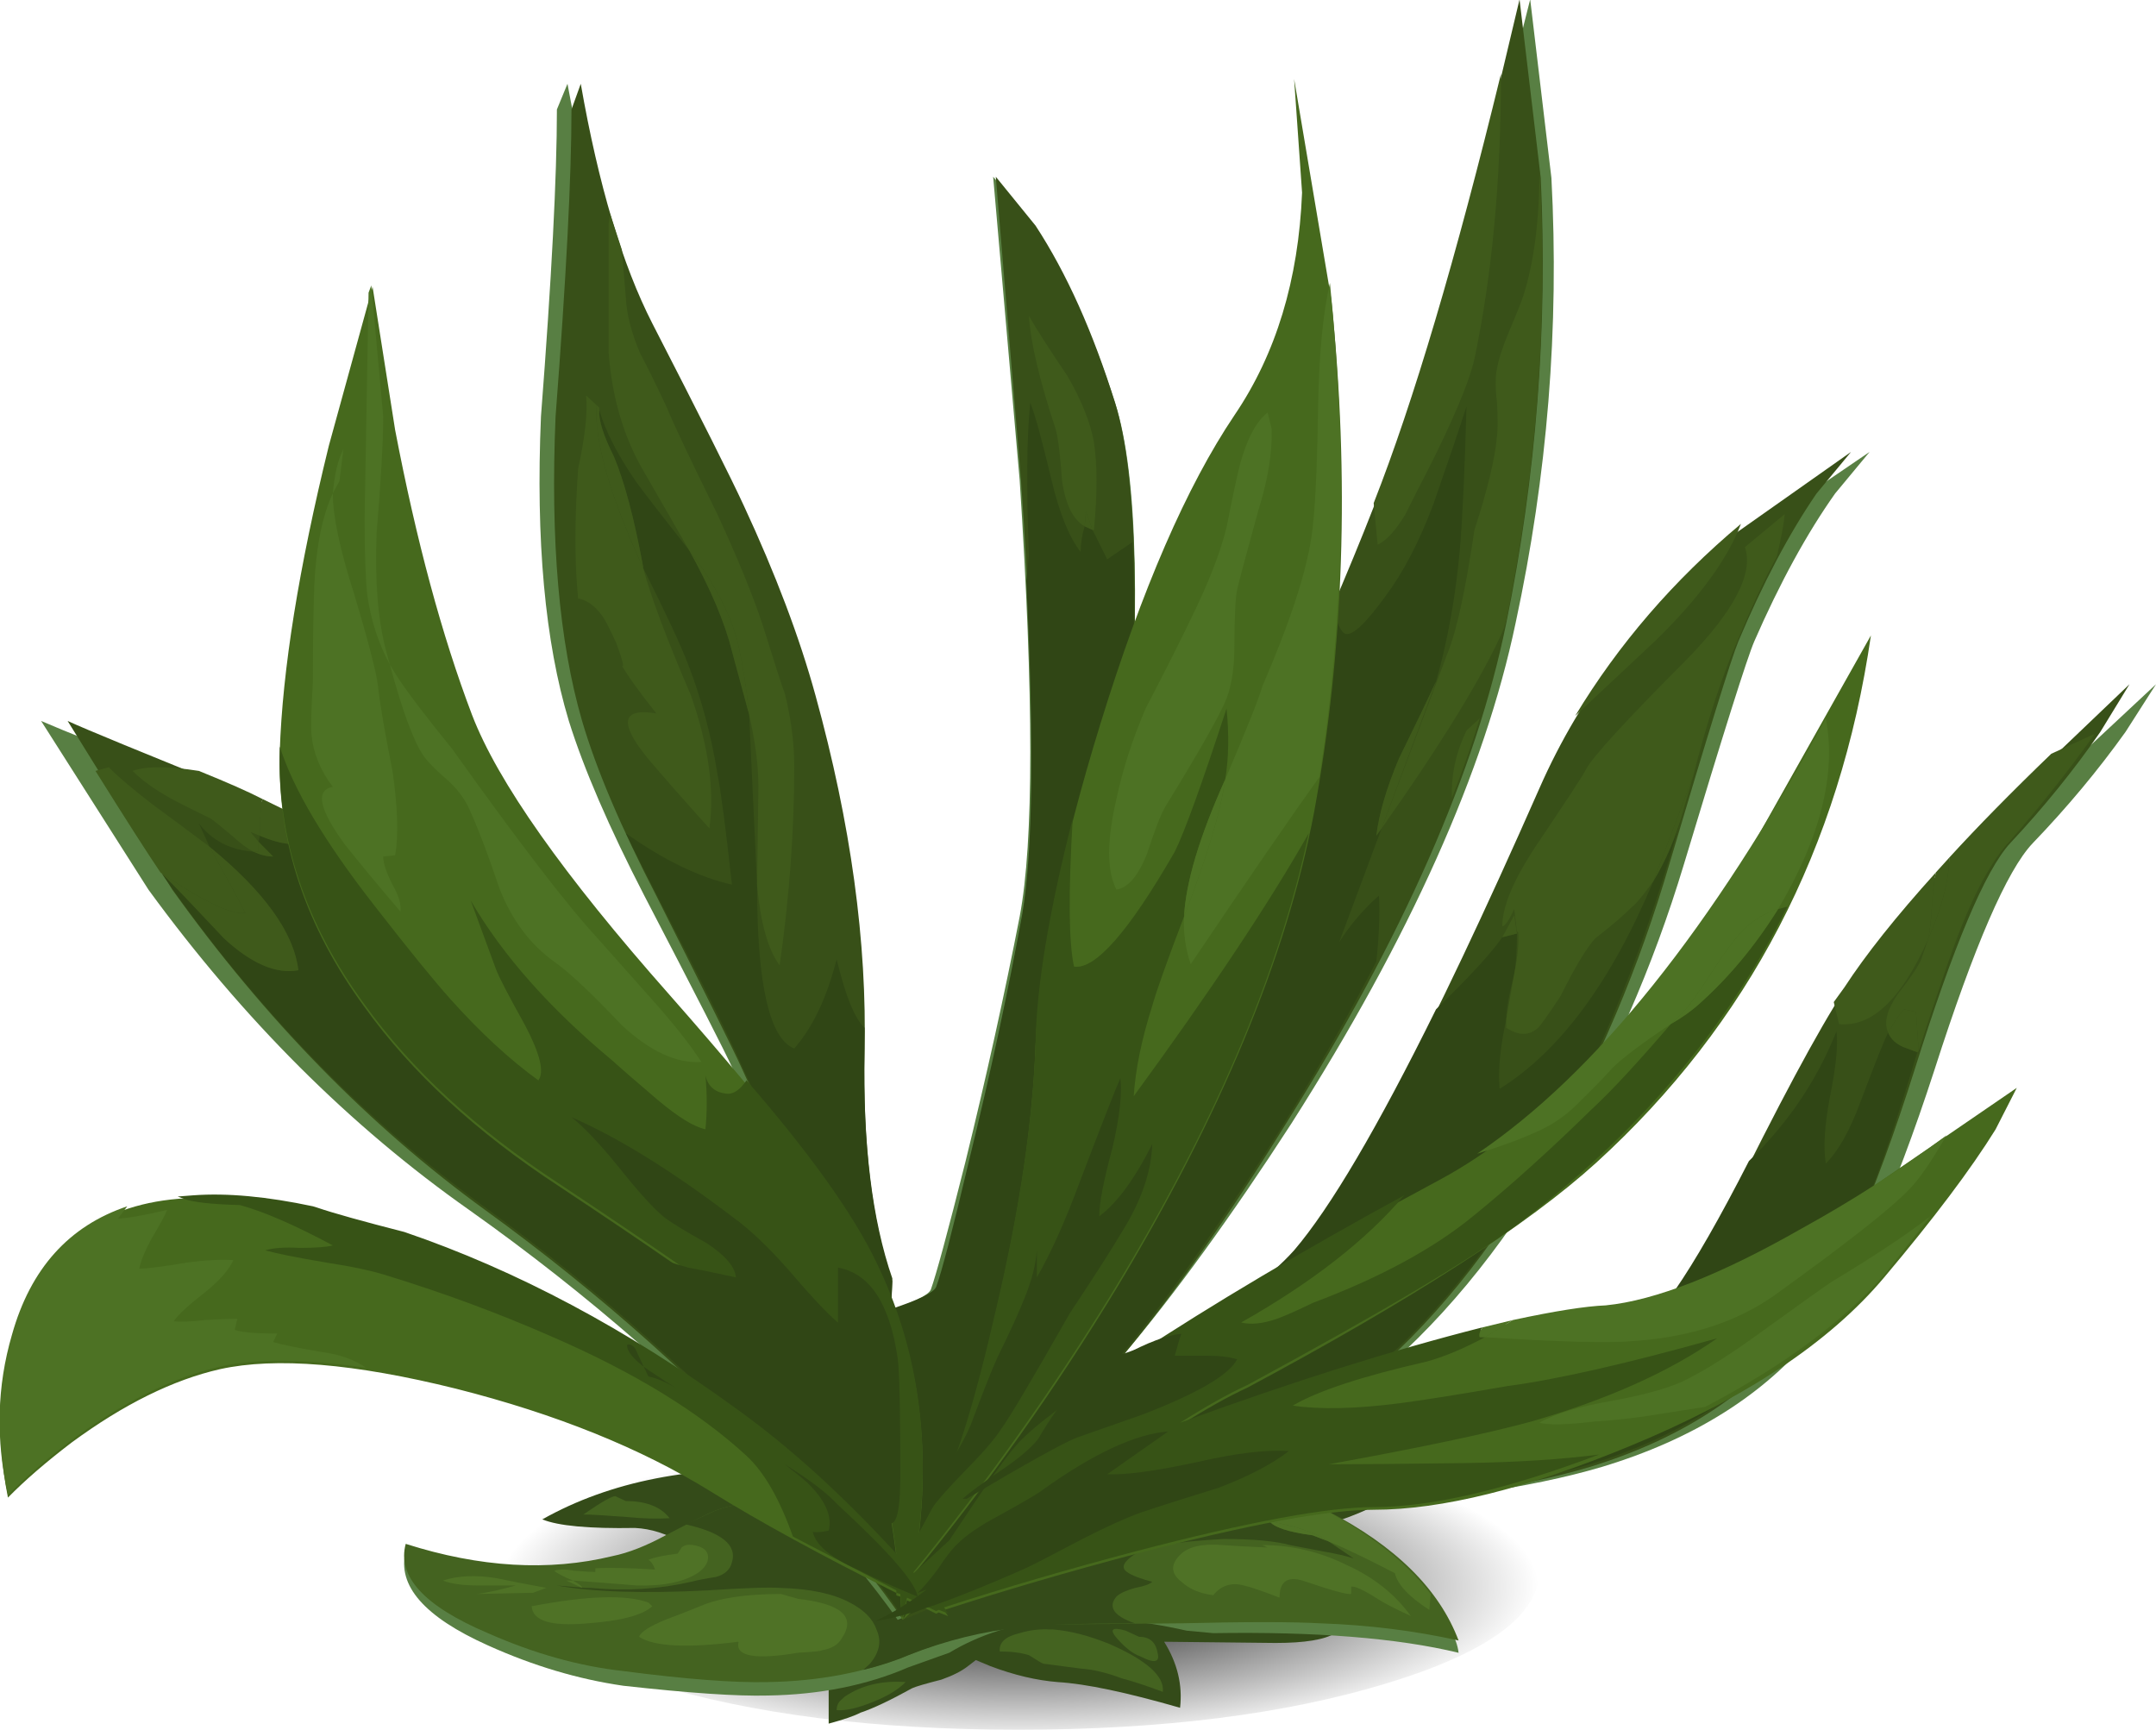 <?xml version="1.0" encoding="UTF-8"?>
<!DOCTYPE svg  PUBLIC '-//W3C//DTD SVG 1.1//EN'  'http://www.w3.org/Graphics/SVG/1.1/DTD/svg11.dtd'>
<svg enable-background="new 0 0 81.3 65.25" version="1.1" viewBox="0 0 81.3 65.25" xml:space="preserve" xmlns="http://www.w3.org/2000/svg">
<g clip-rule="evenodd" fill-rule="evenodd">
		<radialGradient id="a" cx="946.12" cy="1204.3" r="19.602" gradientTransform="matrix(1 0 0 -.305 -907.7 427.15)" gradientUnits="userSpaceOnUse">
		<stop stop-opacity=".765" offset=".251"/>
		<stop stop-opacity="0" offset="1"/>
	</radialGradient>
	<path d="m58.05 59.229c0 1.661-1.917 3.075-5.75 4.244-3.833 1.168-8.467 1.752-13.9 1.752s-10.05-0.584-13.85-1.752c-3.833-1.169-5.75-2.583-5.75-4.244 0-1.659 1.917-3.074 5.75-4.242 3.8-1.168 8.417-1.753 13.85-1.753 5.434 0 10.067 0.585 13.9 1.753s5.75 2.583 5.75 4.242z" fill="url(#a)"/>
	<path d="m45.95 54.02c0.466 0.061 1.333 0.23 2.6 0.507 1.1 0.215 1.983 0.353 2.65 0.415 0.733 0.062 1.866 0.123 3.399 0.185-0.133 0.215-0.467 0.461-1 0.738-0.3 0.153-0.7 0.353-1.2 0.599-0.899 0.554-2 0.969-3.3 1.246-0.767 0.185-1.967 0.368-3.6 0.553-0.467 0.03-0.75 0.076-0.851 0.139-0.166 0.062-0.3 0.276-0.399 0.646 0.899-0.03 1.967 0.262 3.2 0.876 0.666 0.369 1.633 0.922 2.899 1.661-0.399 0.245-1.149 0.368-2.25 0.368l-4.2-0.046c0.5 0.8 0.7 1.629 0.601 2.49-2.033-0.585-3.566-0.907-4.601-0.968-0.8-0.063-1.649-0.262-2.55-0.601l-0.55-0.23-0.3 0.23c-0.233 0.185-0.566 0.354-1 0.508-0.601 0.153-0.967 0.261-1.101 0.323-0.833 0.461-1.483 0.768-1.949 0.922-0.233 0.123-0.634 0.262-1.2 0.414v-1.429c0.233-0.86 0.35-1.507 0.35-1.937v-0.324c-0.866-0.152-1.616-0.491-2.25-1.014-0.434-0.339-1.017-0.707-1.75-1.107-0.866-0.431-1.5-0.768-1.899-1.014-0.567-0.339-1.15-0.523-1.75-0.554-1.733 0.03-2.9-0.077-3.5-0.323 2.566-1.444 5.716-2.06 9.449-1.845l2.102 0.278c0.833 0.123 1.833 0.215 3 0.276 0.666 0.03 1.666 0.062 3 0.093 0.833 0.061 1.833-0.154 3-0.646 1.767-0.8 2.717-1.214 2.85-1.244 0.766-0.217 1.466-0.278 2.1-0.185z" fill="#344B19"/>
	<path d="m37.7 62.274c-0.034-0.339 0.216-0.569 0.75-0.691 0.369-0.114 0.752-0.161 1.149-0.139 0.033-3e-3 0.066-3e-3 0.101 0 0.641 0.047 1.357 0.231 2.149 0.553 1.4 0.615 2.066 1.215 2 1.799-0.666-0.246-1.184-0.415-1.55-0.508-0.566-0.215-1.083-0.338-1.55-0.369l-1.4-0.184c-0.033 0-0.217-0.108-0.55-0.323-0.299-0.092-0.666-0.138-1.099-0.138z" fill="#446320"/>
	<path d="m42.45 61.49l0.5 0.23c0.399 0 0.633 0.199 0.699 0.6 0.101 0.368-0.116 0.415-0.649 0.138-0.267-0.092-0.55-0.307-0.851-0.645-0.333-0.369-0.233-0.477 0.301-0.323z" fill="#446320"/>
	<path d="m31.7 64.119l0.149-0.139c0.634-0.431 1.4-0.615 2.3-0.553-0.267 0.276-0.666 0.521-1.199 0.737-0.601 0.246-1.067 0.353-1.4 0.322 0-0.153 0.05-0.275 0.15-0.367z" fill="#446320"/>
	<path d="m23.2 56.417l0.399 0.185c0.767 0 1.316 0.215 1.65 0.646-0.434 0.031-0.983 0.016-1.65-0.046-0.8-0.062-1.333-0.093-1.6-0.093 0.667-0.462 1.067-0.692 1.201-0.692z" fill="#446320"/>
	<path d="m52.6 55.448l0.45 0.139c-0.1 0.215-0.467 0.415-1.1 0.6-0.601 0.185-1.017 0.246-1.25 0.185-0.167 0.092-0.384 0.046-0.65-0.139-0.4-0.276-0.634-0.431-0.7-0.461 0.334-0.215 0.867-0.308 1.601-0.277 0.865 0.03 1.415 0.015 1.649-0.047z" fill="#446320"/>
	<path d="m50.6 55.218c-0.2 0.062-0.483 0.077-0.85 0.046-0.4-0.061-0.7-0.106-0.9-0.138v-0.323c0.267-0.03 0.634 0.016 1.101 0.139 0.5 0.154 0.866 0.216 1.1 0.185l-0.451 0.091z" fill="#446320"/>
	<path d="m45.75 61.583l-1-0.093c-3.667-0.83-6.65-0.554-8.95 0.83l-1.55 0.553c-1.566 0.677-3.334 1.03-5.3 1.062-1.167 0.03-2.983-0.093-5.45-0.369-1.7-0.246-3.4-0.753-5.101-1.521-2.399-1.076-3.433-2.26-3.1-3.552 2.767 0.953 5.366 1.122 7.8 0.507 0.566-0.153 1.233-0.431 2-0.829 0.934-0.523 1.55-0.846 1.851-0.969 0.566-0.246 1.267-0.385 2.1-0.415h2.25l-0.75-0.737c-0.434-0.277-1.667-0.646-3.7-1.107-1.767-0.369-2.767-0.8-3-1.292 2.566-0.398 4.601-0.646 6.101-0.737 2.267-0.122 4.267 0.016 6 0.415 1.333 0.308 2.033 0.477 2.1 0.508 0.167 0.092 0.333 0.307 0.5 0.646 0.134 0.338 0.283 0.537 0.45 0.599 0.7 0.277 1.566 0.569 2.6 0.877 1.267 0.399 2.167 0.615 2.7 0.646 2.167 0.122 4.45 0.83 6.85 2.121 2.434 1.261 3.717 2.46 3.851 3.598-2.302-0.557-5.386-0.803-9.252-0.741z" fill="#587F43"/>
	<path d="m49.8 61.213c-1.066-0.061-2.833-0.061-5.3 0-3.467 0.031-5.217 0.046-5.25 0.046-1.767 0.124-3.434 0.508-5 1.153-1.601 0.646-3.367 0.984-5.3 1.016-1.267 0.03-3.084-0.108-5.45-0.416-1.667-0.185-3.367-0.661-5.101-1.429-2.399-1.016-3.433-2.138-3.1-3.367 2.8 0.892 5.4 1.045 7.8 0.461 0.601-0.122 1.267-0.385 2-0.783 1-0.523 1.617-0.831 1.851-0.923 0.566-0.215 1.267-0.339 2.1-0.369 0.434-0.03 1.184-0.03 2.25 0l-0.75-0.691c-0.434-0.246-1.667-0.601-3.7-1.062-1.767-0.368-2.767-0.783-3-1.245 2.566-0.399 4.601-0.63 6.101-0.691 2.267-0.122 4.267 0.016 6 0.415 1.133 0.185 1.833 0.338 2.1 0.461 0.167 0.093 0.333 0.308 0.5 0.646 0.134 0.307 0.283 0.491 0.45 0.553 0.399 0.154 1.05 0.185 1.95 0.092 1.133-0.092 1.816-0.122 2.05-0.092 2.399 0.123 4.75 0.784 7.05 1.983 2.566 1.321 4.217 2.951 4.95 4.889-1.668-0.37-3.401-0.586-5.201-0.647z" fill="#446320"/>
		<path d="m49.5 57.894l0.6 0.23 0.95 0.645c-0.267-0.092-0.667-0.184-1.2-0.276-0.633-0.122-1.033-0.2-1.2-0.23-0.566-0.154-1.399-0.23-2.5-0.23-1.8 0.093-2.933 0.293-3.399 0.6-0.4 0.276-0.483 0.492-0.25 0.646 0.166 0.123 0.483 0.246 0.95 0.369-0.101 0.093-0.317 0.169-0.65 0.23-0.333 0.093-0.566 0.199-0.7 0.323-0.333 0.398-0.1 0.737 0.7 1.014-2 0-3.417 0.046-4.25 0.139-1.467 0.153-2.9 0.508-4.3 1.061-0.5 0.215-1.066 0.4-1.7 0.554l0.25-0.23c0.366-0.431 0.45-0.861 0.25-1.291-0.134-0.4-0.467-0.738-1-1.015-0.634-0.339-1.5-0.523-2.6-0.554-0.467-0.031-1.4 0-2.801 0.093-2.399 0.122-4.283 0.061-5.649-0.185l1.1 0.092h0.2c1.3 0.123 2.55 0.046 3.75-0.23 0.233-0.062 0.55-0.123 0.95-0.185 0.333-0.093 0.533-0.277 0.6-0.554 0.2-0.646-0.383-1.122-1.75-1.43l1.101-0.507c0.566-0.215 1.267-0.339 2.1-0.369 0.434-0.03 1.184-0.03 2.25 0l-0.75-0.691c-0.434-0.277-1.616-0.615-3.55-1.015 0.533-0.123 1.283-0.23 2.25-0.323 1.033-0.123 1.783-0.23 2.25-0.322 0.366-0.063 0.883-0.23 1.55-0.508 0.667-0.246 1.184-0.399 1.55-0.461 0.2-0.03 0.517-0.047 0.95-0.047l0.4 0.093c1.133 0.185 1.833 0.338 2.1 0.461 0.167 0.093 0.333 0.308 0.5 0.646 0.134 0.307 0.283 0.491 0.45 0.553 0.399 0.154 1.05 0.185 1.95 0.092 1.133-0.092 1.816-0.122 2.05-0.092 1.767 0.092 3.566 0.507 5.399 1.245-0.366-0.062-0.633-0.046-0.8 0.047-0.267 0.122-0.399 0.276-0.399 0.461 0 0.184 0.116 0.338 0.35 0.461l0.3 0.138c0.165 0.243 0.714 0.428 1.648 0.552z" fill="#344B19"/>
		<path d="m29.45 60.106l0.649 0.185c1.634 0.185 2.184 0.677 1.65 1.476-0.134 0.246-0.384 0.399-0.75 0.461-0.033 0.03-0.334 0.063-0.9 0.093-1.633 0.276-2.383 0.138-2.25-0.415-1.934 0.246-3.184 0.185-3.75-0.185 0.066-0.185 0.4-0.399 1-0.646 0.334-0.122 0.767-0.291 1.3-0.507 0.701-0.307 1.717-0.462 3.051-0.462z" fill="#4F7226"/>
		<path d="m24.45 60.43l0.149 0.138c-0.366 0.339-1.184 0.554-2.45 0.646-1.366 0.123-2.066-0.092-2.1-0.646 2.1-0.4 3.567-0.446 4.401-0.138z" fill="#4F7226"/>
		<path d="m20.1 60.061l-2.149 0.046c0.333-0.031 0.833-0.138 1.5-0.322h-1.4c-0.6 0-1.05-0.063-1.35-0.185 0.566-0.186 1.233-0.216 2-0.093 0.433 0.093 1.066 0.215 1.899 0.369l-0.5 0.185z" fill="#4F7226"/>
		<path d="m21.6 59.6c0.233 0.122 0.351 0.215 0.351 0.276l-0.601-0.276h0.25z" fill="#4F7226"/>
		<path d="m26.3 59.322c-0.533 0.338-1.3 0.492-2.3 0.462-1.134-0.093-1.934-0.154-2.4-0.185-0.366-0.154-0.6-0.277-0.7-0.37 0.2-0.061 0.45-0.061 0.75 0 0.4 0.031 0.667 0.047 0.801 0.047v-0.139c0.5-0.03 1.25-0.015 2.25 0.046-0.067-0.185-0.15-0.307-0.25-0.368 0.233-0.093 0.6-0.169 1.1-0.23 0.066-0.093 0.116-0.169 0.15-0.23 0.1-0.093 0.25-0.123 0.449-0.093 0.367 0.063 0.551 0.215 0.551 0.461-1e-3 0.215-0.135 0.415-0.401 0.599z" fill="#4F7226"/>
		<path d="m50.75 58.999c1.033 0.462 1.85 1.107 2.45 1.938-0.601-0.276-1.017-0.491-1.25-0.646-0.534-0.339-0.867-0.492-1-0.461v0.276c-0.134 0.03-0.7-0.123-1.7-0.461-0.667-0.246-1-0.046-1 0.6-0.634-0.246-1.084-0.4-1.351-0.461-0.466-0.124-0.85 0-1.149 0.368-0.5-0.062-0.9-0.23-1.2-0.507-0.4-0.308-0.417-0.646-0.05-1.015 0.3-0.307 0.833-0.431 1.6-0.369 0.4 0.03 0.967 0.063 1.7 0.093l-0.2-0.093c1.1 1e-3 2.15 0.247 3.15 0.738z" fill="#4F7226"/>
		<path d="m53.899 60.706c-0.767-0.491-1.199-0.953-1.3-1.384-1.066-0.554-1.899-0.952-2.5-1.198l-0.399-0.23c-0.2-0.093-0.5-0.2-0.9-0.323-0.533-0.123-0.85-0.2-0.95-0.231l-0.1-0.138c-0.101-0.523 0.483-0.691 1.75-0.508 2 1.016 3.483 2.152 4.45 3.413l-0.051 0.599z" fill="#4F7226"/>
		<path d="m47.85 57.339c0.101 0.031 0.417 0.108 0.95 0.231 0.4 0.123 0.7 0.23 0.9 0.323l0.399 0.23-0.6-0.23c-0.933-0.123-1.482-0.308-1.649-0.554z" fill="#4F7226"/>
</g>
<path d="m70.25 37.332c1.3-1.906 3.533-4.396 6.7-7.471l4.35-4.059-1.15 1.798c-1.033 1.445-2.199 2.844-3.5 4.197-0.966 1.014-2.199 3.858-3.699 8.531-1.567 4.827-3.067 8.132-4.5 9.916-1.9 2.336-4.584 4.027-8.051 5.072-2.699 0.8-6.433 1.338-11.199 1.614-3.4 0.185-6.983 0.938-10.75 2.26l-4.601 1.891c-0.899-1.291-2.25-2.921-4.05-4.888-3.6-3.874-7.634-7.395-12.1-10.562-4.5-3.165-8.534-7.193-12.1-12.08l-4.05-6.365c0.7 0.307 2.917 1.199 6.65 2.675 3.666 1.598 6.149 3.166 7.449 4.703 2.034 2.46 6.9 7.687 14.601 15.681l2-0.508c-0.9-1.753-1.566-3.074-2-3.966l-2.65-5.534c-0.233-0.523-1.333-2.675-3.3-6.456-1.333-2.583-2.283-4.781-2.85-6.595-0.9-2.982-1.25-6.81-1.051-11.483 0.401-5.196 0.601-9.055 0.601-11.576l0.399-0.968c0.7 3.843 1.617 6.855 2.75 9.039 1.767 3.32 2.95 5.611 3.551 6.872 1.233 2.583 2.149 4.965 2.75 7.148 1.399 4.704 2.05 9.192 1.949 13.466-0.1 3.382 0.25 6.257 1.051 8.625l-0.051 1.152c1.034-0.339 1.601-0.615 1.7-0.83 0.2-0.554 0.634-2.152 1.3-4.797 0.801-3.259 1.483-6.348 2.051-9.27 0.533-2.797 0.533-8.286 0-16.463l-1-11.438 1.55 1.845c1.166 1.784 2.184 4.012 3.05 6.687 0.866 2.706 0.983 8.055 0.35 16.049-0.3 3.997-0.683 7.716-1.149 11.16 2.399-3.688 3.95-6.687 4.649-8.992 0.367-1.23 1.134-3.09 2.301-5.58 1.633-3.505 2.916-6.411 3.85-8.717 1.267-3.167 2.583-7.302 3.95-12.406l1.7-6.733 0.8 6.733c0.3 5.627-0.15 11.223-1.351 16.787-1.166 5.565-3.983 11.852-8.449 18.862-2.267 3.505-4.4 6.441-6.4 8.809 0.733-0.215 1.55-0.553 2.45-1.014 1.833-0.893 3.233-1.861 4.2-2.906 2.1-2.337 5.267-8.179 9.5-17.524 1.6-3.567 4.083-6.749 7.449-9.546l4.6-3.137-1.3 1.568c-1.067 1.506-2.084 3.366-3.051 5.58-0.266 0.616-1.149 3.413-2.649 8.394-1.167 3.874-2.767 7.533-4.8 10.976-2.101 3.598-4.5 6.487-7.2 8.671-1.3 1.075-2.233 1.721-2.8 1.937 0.267-0.062 1.85-0.246 4.75-0.554 3.133-0.399 5.483-0.984 7.05-1.753 1.533-0.737 3.25-2.813 5.149-6.226 2.035-3.996 3.568-6.764 4.601-8.301z" clip-rule="evenodd" fill="#587F43" fill-rule="evenodd"/>
<path d="m69.55 37.332c1.267-1.906 3.434-4.396 6.5-7.471l4.25-4.059-1.1 1.798c-1 1.445-2.134 2.844-3.4 4.197-0.934 1.014-2.134 3.858-3.6 8.531-1.534 4.858-3 8.163-4.4 9.916-1.833 2.336-4.45 4.027-7.85 5.072-2.667 0.8-6.301 1.338-10.9 1.614-3.333 0.185-6.833 0.938-10.5 2.26l-4.5 1.891c-0.866-1.291-2.184-2.921-3.95-4.888-3.5-3.874-7.434-7.395-11.8-10.562s-8.3-7.193-11.8-12.08l-3.95-6.365c0.667 0.307 2.833 1.199 6.5 2.675 3.6 1.598 6.017 3.166 7.25 4.703 2 2.46 6.75 7.687 14.25 15.681l1.95-0.508c-0.867-1.753-1.517-3.074-1.95-3.966-0.434-0.83-1.3-2.675-2.6-5.534-0.233-0.523-1.301-2.675-3.2-6.456-1.334-2.583-2.267-4.781-2.8-6.595-0.867-2.982-1.2-6.81-1-11.483 0.399-5.195 0.6-9.054 0.6-11.575l0.35-0.968c0.667 3.812 1.567 6.825 2.7 9.039 1.834 3.567 2.983 5.856 3.45 6.872 1.2 2.583 2.1 4.965 2.7 7.148 1.333 4.827 1.95 9.315 1.85 13.466-0.066 3.535 0.283 6.41 1.05 8.625l-0.05 1.152c1.033-0.339 1.601-0.615 1.7-0.83 0.2-0.522 0.616-2.121 1.25-4.797 0.8-3.259 1.467-6.348 2-9.27 0.533-2.797 0.517-8.286-0.05-16.463l-0.95-11.438 1.5 1.845c1.167 1.784 2.167 4.012 3 6.687 0.833 2.706 0.967 8.055 0.4 16.049-0.301 3.997-0.684 7.716-1.15 11.16 2.333-3.688 3.833-6.687 4.5-8.992 0.333-1.199 1.083-3.059 2.25-5.58 1.566-3.413 2.816-6.319 3.75-8.717 1.267-3.167 2.566-7.302 3.9-12.406l1.6-6.733 0.8 6.733c0.267 5.627-0.166 11.223-1.3 16.787-1.134 5.565-3.9 11.852-8.3 18.862-2.167 3.505-4.233 6.441-6.2 8.809 0.7-0.215 1.5-0.553 2.4-1.014 1.8-0.893 3.166-1.861 4.1-2.906 2.033-2.306 5.116-8.147 9.25-17.524 1.566-3.567 4-6.749 7.3-9.546l4.45-3.137-1.3 1.568c-1.033 1.506-2.017 3.366-2.95 5.58-0.267 0.646-1.134 3.443-2.6 8.393-1.134 3.874-2.684 7.533-4.65 10.976-2.033 3.598-4.384 6.487-7.05 8.671-1.267 1.075-2.167 1.721-2.7 1.937 0.267-0.062 1.816-0.246 4.65-0.554 3.033-0.399 5.316-0.984 6.85-1.753 1.5-0.737 3.184-2.813 5.05-6.226 1.966-3.996 3.45-6.764 4.45-8.301z" clip-rule="evenodd" fill="#385018" fill-rule="evenodd"/>
<g clip-rule="evenodd" fill-rule="evenodd">
	<path d="m65.95 43.78c1.466-1.414 2.566-3.043 3.3-4.888 0.066 0.523-0.017 1.353-0.25 2.49-0.2 1.076-0.25 1.906-0.15 2.49 0.467-0.461 0.9-1.229 1.3-2.306 0.567-1.507 0.917-2.383 1.051-2.629 0.1 0.246 0.3 0.431 0.6 0.554l0.5 0.185c-0.767 2.552-1.4 4.427-1.9 5.626-0.8 2.029-1.666 3.644-2.6 4.843-1.833 2.336-4.45 4.027-7.85 5.072-2.667 0.8-6.301 1.338-10.9 1.614-3.333 0.185-6.833 0.938-10.5 2.26l-4.5 1.891c-0.866-1.291-2.184-2.921-3.95-4.888-3.5-3.874-7.434-7.395-11.8-10.562-4.667-3.382-8.733-7.578-12.2-12.59l0.15 0.139c0.399 0.399 1.133 1.168 2.2 2.306 1.033 0.953 1.966 1.353 2.8 1.198-0.167-1.414-1.283-2.967-3.351-4.657l-0.4-0.876c0.5 0.646 1.184 0.999 2.05 1.061 0.267 0.123 0.517 0.185 0.75 0.185l-0.55-0.554 0.05-0.23c0.7 0.307 1.35 0.4 1.95 0.276 0.066-0.276 0.017-0.553-0.15-0.83 2.167 1.168 3.733 2.336 4.7 3.504 2 2.46 6.75 7.687 14.25 15.681l1.95-0.508c-0.867-1.753-1.517-3.074-1.95-3.966-0.434-0.83-1.3-2.675-2.6-5.534-0.467-1.046-1.184-2.506-2.15-4.381-1.033-1.999-1.767-3.443-2.2-4.335 1.434 1.015 2.767 1.661 4 1.937-0.233-2.122-0.416-3.521-0.55-4.197-0.233-1.445-0.6-2.813-1.1-4.104-0.267-0.707-0.834-1.921-1.7-3.644v-0.046c-0.334-1.814-0.7-3.198-1.101-4.15-0.399-0.799-0.583-1.384-0.55-1.752 0.233 0.799 0.7 1.706 1.4 2.72 0.434 0.584 1.1 1.445 2 2.583 0.8 1.445 1.333 2.705 1.6 3.781l0.65 2.398 0.3 6.457c0 3.72 0.467 5.765 1.4 6.134 0.699-0.8 1.233-1.921 1.6-3.367 0.333 1.384 0.684 2.245 1.05 2.584v0.829c-0.066 3.535 0.283 6.41 1.05 8.625l-0.05 1.152c1.033-0.339 1.601-0.615 1.7-0.83 0.2-0.522 0.616-2.121 1.25-4.797 0.8-3.259 1.467-6.348 2-9.27 0.4-2.367 0.45-6.548 0.15-12.543l0.1-0.969c-0.1-2.583-0.083-4.504 0.05-5.765 0.167 0.4 0.434 1.368 0.8 2.906 0.301 1.261 0.667 2.167 1.101 2.721 0-0.307 0.05-0.63 0.149-0.968l0.301 0.138 0.55 1.107 0.95-0.646c0.233 5.719-0.233 13.006-1.4 21.859 2.333-3.688 3.833-6.687 4.5-8.992 0.333-1.138 0.9-2.613 1.7-4.427 1.1-2.368 2-4.396 2.7-6.088 0.199 0.708 0.383 1.076 0.55 1.107 0.267 0.062 0.767-0.416 1.5-1.43 0.666-0.892 1.267-2.044 1.8-3.459 0.566-1.629 0.983-2.859 1.25-3.689-0.066 2.397-0.15 4.196-0.25 5.395-0.167 1.814-0.467 3.475-0.9 4.981-0.3 0.646-0.767 1.614-1.399 2.905-0.467 1.106-0.75 2.076-0.851 2.905l0.2-0.277-1.6 4.29c0.434-0.677 0.934-1.261 1.5-1.753 0.033 0.737 0 1.568-0.101 2.49-1.8 3.475-3.933 6.979-6.399 10.515-1.233 1.783-2.3 3.213-3.2 4.289 0.7-0.215 1.5-0.553 2.4-1.014 1.8-0.893 3.166-1.861 4.1-2.906 1.366-1.599 3.15-4.627 5.35-9.085 1.267-1.23 2.101-2.138 2.5-2.721l0.551-0.139c0 0.676-0.034 1.184-0.101 1.522-0.2 0.799-0.3 1.368-0.3 1.705-0.233 1.077-0.316 1.953-0.25 2.63 2.267-1.414 4.2-4.028 5.8-7.84 0.408-0.673 0.742-1.419 1-2.238-1.286 4.629-2.97 8.788-5.05 12.475-2.033 3.598-4.384 6.487-7.05 8.671-1.267 1.075-2.167 1.721-2.7 1.937 0.267-0.062 1.816-0.246 4.65-0.554 3.033-0.399 5.316-0.984 6.85-1.753 1-0.522 2.033-1.553 3.1-3.089 0.766-1.104 1.7-2.733 2.8-4.887z" fill="#304615"/>
	<path d="m9.25 34.419c-0.5 0.092-1.566-0.415-3.2-1.522-0.5-0.738-1.316-2.013-2.45-3.827l0.5-0.139c0.4 0.4 0.983 0.892 1.75 1.476 0.467 0.338 1.15 0.846 2.05 1.522 0.7 1.26 1.15 2.091 1.35 2.49z" fill="#3F5A1B"/>
	<path d="m6.25 33.082l-0.2-0.185c1.634 1.107 2.7 1.614 3.2 1.522-0.2-0.399-0.65-1.229-1.351-2.49 2.067 1.69 3.184 3.243 3.351 4.657-0.834 0.154-1.767-0.245-2.8-1.198-1.067-1.138-1.801-1.907-2.2-2.306z" fill="#3F5A1B"/>
	<path d="m5 29.07c0.5-0.185 1.333-0.185 2.5 0 1.066 0.431 1.866 0.784 2.399 1.06-0.066 0.185-0.1 0.646-0.1 1.384l-0.35-0.138 0.3 0.369v0.369h-0.2c-0.233-0.124-0.5-0.323-0.8-0.6-0.4-0.338-0.667-0.553-0.8-0.646-0.7-0.338-1.217-0.599-1.551-0.784-0.598-0.339-1.065-0.676-1.398-1.014z" fill="#3F5A1B"/>
	<path d="m11.75 31.79c-0.601 0.124-1.25 0.031-1.95-0.276 0-0.738 0.033-1.199 0.1-1.384l1.7 0.831c0.167 0.276 0.216 0.553 0.15 0.829z" fill="#3F5A1B"/>
	<path d="m9.75 31.744l0.55 0.554c-0.233 0-0.483-0.062-0.75-0.185h0.2v-0.369z" fill="#3F5A1B"/>
	<path d="m23.45 25.103c0.1 0.093 0.033-0.184-0.2-0.83-0.267-0.584-0.45-0.938-0.55-1.061-0.267-0.369-0.567-0.583-0.9-0.646-0.134-1.353-0.134-2.981 0-4.888 0.267-1.229 0.366-2.152 0.3-2.767l0.4 0.37c-0.101 1.321 0.483 3.366 1.75 6.133 0.3 1.107 0.899 2.706 1.8 4.796 0.667 1.907 0.9 3.582 0.7 5.027-1-1.107-1.783-1.999-2.351-2.675-1.066-1.322-0.949-1.875 0.351-1.66-0.634-0.799-1.066-1.399-1.3-1.799z" fill="#3F5A1B"/>
	<path d="m22.5 15.281l0.1 0.092v0.093c-0.033 0.368 0.15 0.953 0.55 1.752 0.4 0.953 0.767 2.336 1.101 4.15v0.046c-1.268-2.768-1.852-4.812-1.751-6.133z" fill="#3F5A1B"/>
	<path d="m22.95 13.297v-4.843l0.05-0.414 0.45 1.383 0.149 1.799c0.033 0.646 0.217 1.353 0.55 2.122 0.233 0.43 0.567 1.107 1 2.029 0.233 0.584 0.867 1.921 1.9 4.013 0.767 1.66 1.333 3.043 1.7 4.15 0.5 1.598 0.783 2.475 0.85 2.628 0.233 0.953 0.351 1.86 0.351 2.721 0 2.46-0.184 4.964-0.551 7.516-0.433-0.583-0.716-1.583-0.85-2.997l0.05-3.735c0-0.799-0.116-1.706-0.35-2.721-0.101-1.014-0.25-1.952-0.45-2.813-0.3-1.077-0.9-2.198-1.8-3.366l-1.7-2.952c-0.766-1.292-1.216-2.797-1.349-4.52z" fill="#3F5A1B"/>
	<path d="m26 20.769c0.899 1.168 1.5 2.29 1.8 3.366 0.2 0.861 0.35 1.799 0.45 2.813l-0.65-2.398c-0.267-1.076-0.8-2.337-1.6-3.781z" fill="#3F5A1B"/>
	<path d="m40.95 19.292l-0.051 0.554c-0.433-0.247-0.716-0.815-0.85-1.707-0.066-0.984-0.15-1.645-0.25-1.983-0.6-1.814-0.934-3.228-1-4.243 0.3 0.523 0.783 1.276 1.45 2.26 0.533 0.922 0.866 1.753 1 2.491 0.133 0.86 0.133 1.967 0 3.32h-0.049l-0.25-0.692z" fill="#3F5A1B"/>
	<polygon points="40.899 19.846 40.95 19.292 41.2 19.984" fill="#3F5A1B"/>
	<path d="m56.45 13.897c0.066-0.369 0.216-0.831 0.449-1.383 0.301-0.707 0.483-1.168 0.551-1.384 0.399-1.261 0.6-2.829 0.6-4.705 0.333 5.503-0.083 11.161-1.25 16.972l-0.1 0.322c-0.767 1.753-2.301 4.259-4.601 7.518l2.5-6.641c0.334-0.83 0.667-2.367 1-4.611 0.5-1.538 0.783-2.721 0.851-3.551 0.033-0.246 0.033-0.661 0-1.246-0.067-0.553-0.067-0.984 0-1.291z" fill="#3F5A1B"/>
	<path d="m54.149 25.703l-2.05 5.534-0.2 0.277c0.101-0.83 0.384-1.799 0.851-2.905 0.633-1.292 1.1-2.26 1.399-2.906z" fill="#3F5A1B"/>
	<path d="m53.75 17.909c-0.134 0.246-0.384 0.738-0.75 1.477-0.367 0.614-0.717 0.999-1.05 1.153l-0.15-1.569c1.5-3.813 3.1-9.208 4.8-16.187 0 3.997-0.333 7.579-1 10.745-0.201 0.891-0.817 2.351-1.85 4.381z" fill="#3F5A1B"/>
	<path d="m65.8 20.63l1.5-1.245c-0.033 0.368-0.134 0.906-0.3 1.614-0.4 0.708-0.884 1.737-1.45 3.09-0.6 1.353-1.167 3.074-1.7 5.165l-1.5 3.967c-0.399 0.553-0.666 0.875-0.8 0.968-0.3 0.308-0.767 0.707-1.4 1.199-0.333 0.369-0.767 1.092-1.3 2.167-0.467 0.708-0.75 1.107-0.85 1.2-0.334 0.307-0.733 0.307-1.2 0v-0.324l0.3-1.705c0.134-0.677 0.184-1.199 0.15-1.568l-0.05-0.046-0.1-0.832c-0.2 0.431-0.35 0.646-0.45 0.646 0-0.738 0.417-1.737 1.25-2.998 1.2-1.783 1.834-2.752 1.9-2.906 0.233-0.461 1.5-1.845 3.8-4.15 1.799-1.844 2.533-3.258 2.2-4.242z" fill="#3F5A1B"/>
	<path d="m62.35 33.221l1.5-3.967-0.399 1.384c-0.267 0.952-0.635 1.813-1.101 2.583z" fill="#3F5A1B"/>
	<polygon points="56.649 35.342 57.1 34.511 57.2 35.203" fill="#3F5A1B"/>
	<path d="m62.45 24.135l-3.051 2.86c1.634-2.706 3.717-5.12 6.25-7.241-0.5 1.322-1.566 2.782-3.199 4.381z" fill="#3F5A1B"/>
	<path d="m54.75 30.084c-0.033-0.861 0.149-1.706 0.55-2.537l0.5-0.461c-0.267 0.892-0.616 1.891-1.05 2.998z" fill="#3F5A1B"/>
	<path d="m72.7 35.434c-1 2.244-2.117 3.305-3.351 3.183l-0.2-0.831 0.4-0.553c0.8-1.229 1.95-2.676 3.45-4.335-0.066 0.277-0.117 0.708-0.15 1.292-0.033 0.552-0.082 0.967-0.149 1.244z" fill="#3F5A1B"/>
	<path d="m77.35 28.424l1.601-0.737v0.046c-0.967 1.353-2.017 2.674-3.15 3.966-0.634 0.676-1.25 1.768-1.85 3.274-0.367 0.922-0.9 2.475-1.601 4.657l-0.1-1.476-0.45-0.092c-0.134 0.123-0.333 0.414-0.6 0.876-0.167-0.369-0.051-0.845 0.35-1.43 0.5-0.646 0.8-1.091 0.9-1.338l0.25-0.737c0.533-1.229 0.8-2.26 0.8-3.09 1.066-1.167 2.35-2.474 3.85-3.919z" fill="#3F5A1B"/>
	<path d="m71.8 38.063l0.45 0.092 0.1 1.476-0.05 0.047-0.5-0.185c-0.3-0.123-0.5-0.308-0.6-0.554 0.267-0.462 0.466-0.753 0.6-0.876z" fill="#3F5A1B"/>
	<path d="m73.5 32.344c0 0.83-0.267 1.86-0.8 3.09 0.066-0.276 0.116-0.691 0.149-1.245 0.033-0.584 0.084-1.015 0.15-1.292l0.501-0.553z" fill="#3F5A1B"/>
</g>
<path d="m34.2 60.345l-0.15 0.737 0.35-0.646-0.2-0.091zm41.85-19.324l-0.8 1.568c-0.934 1.506-2.334 3.365-4.2 5.579-2.066 2.46-5.267 4.582-9.6 6.365-3.867 1.598-7.084 2.397-9.65 2.397-1.733 0-4.717 0.553-8.95 1.66-2.566 0.677-4.983 1.384-7.25 2.121l0.15 0.23-0.351-0.138-0.1 0.046-0.65-0.322-0.6 0.553-0.049-0.044-0.05-0.83-0.15-0.046v-0.092c-2.833-1.414-5.167-2.69-7-3.828-2.634-1.63-5.833-2.921-9.6-3.874-3.834-0.953-6.801-1.199-8.9-0.738-1.767 0.4-3.634 1.322-5.6 2.768-0.967 0.737-1.767 1.43-2.4 2.075-0.5-2.521-0.333-4.843 0.5-6.964 1.134-2.798 3.3-4.243 6.5-4.335 3.267-0.092 7 0.8 11.2 2.675 3.2 1.414 6.3 3.212 9.3 5.396 1.967 1.414 3.967 3.229 6 5.442-0.267-2.122-0.6-3.628-1-4.52-0.434-1.015-1.866-2.445-4.3-4.29-1.533-1.168-4.017-2.889-7.45-5.164-3.1-2.029-5.533-4.273-7.3-6.733-2.233-3.043-3.3-6.256-3.2-9.639 0.1-3.074 0.717-6.917 1.85-11.529l1.65-5.995 0.85 5.395c0.801 4.182 1.767 7.764 2.9 10.746 0.967 2.521 3.45 6.041 7.45 10.561 4.2 4.766 6.8 8.162 7.8 10.191 1.5 3.074 2.033 6.472 1.6 10.192l0.65-1.199c0.7-1.292 1.45-3.689 2.25-7.194 0.9-3.813 1.4-7.179 1.5-10.1 0.134-3.229 0.95-7.271 2.45-12.129 1.566-5.073 3.25-8.946 5.05-11.621 1.566-2.306 2.417-5.104 2.55-8.393l-0.3-4.289 1.4 8.301c0.699 6.764 0.483 13.22-0.65 19.37-1.033 5.442-3.517 11.421-7.45 17.94-2.3 3.781-4.85 7.379-7.649 10.791v0.046l1.35-1.245c1.3-1.968 2.134-3.151 2.5-3.551 0.6-0.677 2.267-1.906 5-3.689 3.2-2.091 6.866-4.242 11-6.456 3.767-2.029 7.6-6.057 11.5-12.083l4.75-8.439c-1.167 8.024-4.616 14.649-10.35 19.876-2.568 2.335-6.951 5.164-13.151 8.484-0.733 0.338-1.583 0.813-2.55 1.429 7.3-2.674 12.649-4.15 16.05-4.427 2.1-0.185 4.934-1.353 8.5-3.505l7-4.796z" clip-rule="evenodd" fill="#46691D" fill-rule="evenodd"/>
<g clip-rule="evenodd" fill-rule="evenodd">
	<path d="m34.2 60.245l-0.15 0.737 0.35-0.646-0.2-0.091zm32.85-25.965l0.35-0.092c-2.3 4.643-5.716 8.654-10.25 12.037-1.733 1.291-5.1 3.289-10.1 5.995-0.733 0.338-1.583 0.813-2.55 1.429 4.2-1.537 8-2.736 11.399-3.596-0.1 0.152-0.133 0.276-0.1 0.368h0.201c-0.8 0.431-1.533 0.737-2.2 0.922-2.434 0.554-4.116 1.107-5.05 1.66 1.033 0.154 2.383 0.123 4.05-0.092 0.934-0.122 2.283-0.339 4.05-0.646 1.867-0.246 4.5-0.846 7.9-1.799-1.8 1.261-4.134 2.306-7 3.136-1.7 0.462-4.25 0.999-7.65 1.614 1.134 0 2.834-0.015 5.101-0.046 2-0.03 3.699-0.139 5.1-0.323-3.5 1.322-6.333 1.983-8.5 1.983-1.733 0-4.717 0.553-8.95 1.66-2.566 0.677-4.983 1.384-7.25 2.121l0.15 0.23-0.351-0.138-0.1 0.046-0.65-0.322-0.6 0.553-0.05-0.043-0.05-0.83-0.15-0.046v-0.092l-3.9-2.029c-0.5-1.414-1.083-2.43-1.75-3.044-1.8-1.661-4.267-3.167-7.399-4.52-1.967-0.861-4-1.614-6.101-2.26-0.566-0.186-1.35-0.354-2.35-0.508-1.1-0.185-1.866-0.339-2.3-0.461 0.3-0.092 0.733-0.122 1.3-0.092 0.6 0 1.017-0.03 1.25-0.093-1.434-0.769-2.6-1.275-3.5-1.521-1.066-0.03-1.767-0.108-2.1-0.23l-0.25-0.093 0.6-0.046c1.267-0.092 2.767 0.046 4.5 0.415l0.15 0.046c0.633 0.216 1.733 0.522 3.3 0.923 4.233 1.444 8.416 3.674 12.55 6.687 1.967 1.414 3.967 3.229 6 5.442-0.267-2.122-0.6-3.628-1-4.52-0.434-1.015-1.866-2.445-4.3-4.29-1.533-1.168-4.017-2.889-7.45-5.164-3.1-2.029-5.533-4.273-7.3-6.733-2.233-3.043-3.3-6.256-3.2-9.639v-0.092c0.5 1.598 1.7 3.612 3.6 6.041 1.267 1.63 2.217 2.798 2.851 3.505 1.133 1.261 2.233 2.275 3.3 3.044 0.233-0.308 0.066-0.999-0.5-2.075-0.634-1.138-1-1.845-1.1-2.122l-0.95-2.582c1.2 2.06 2.983 4.074 5.35 6.041 0.267 0.246 0.834 0.738 1.7 1.476 0.767 0.646 1.366 1.016 1.8 1.107 0.066-0.646 0.066-1.321 0-2.029 0.101 0.43 0.384 0.661 0.851 0.691 0.233 0 0.466-0.169 0.699-0.507 2.4 2.767 4.034 5.058 4.9 6.871 1.5 3.074 2.033 6.472 1.6 10.192l0.65-1.199c0.7-1.292 1.45-3.689 2.25-7.194 0.9-3.813 1.4-7.179 1.5-10.1 0.033-2.091 0.5-4.903 1.4-8.44-0.167 2.83-0.15 4.689 0.05 5.581 0.8 0.123 2.066-1.322 3.8-4.335 0.366-0.738 1.017-2.536 1.95-5.396 0.1 0.984 0.083 1.875-0.05 2.675-0.967 2.152-1.483 3.875-1.551 5.165-0.633 1.661-1.033 2.783-1.199 3.367-0.4 1.261-0.634 2.397-0.7 3.413 2.899-3.966 5.1-7.271 6.6-9.916-1.133 5.319-3.616 11.115-7.45 17.386-2.233 3.628-4.716 7.117-7.449 10.469v0.046l1.35-1.245c1.3-1.968 2.134-3.151 2.5-3.551 0.5-0.615 2.017-1.769 4.55-3.459 2.9-1.906 6.267-3.904 10.101-5.995-1.434 1.69-3.483 3.289-6.15 4.796 0.366 0.093 0.816 0.046 1.35-0.139 0.334-0.122 0.784-0.322 1.351-0.599 2.533-0.953 4.55-2.045 6.05-3.275 1.4-1.137 2.9-2.489 4.5-4.058 0.7-0.646 1.684-1.707 2.95-3.182 0.434-0.246 0.8-0.508 1.1-0.784 1.096-0.983 2.08-2.167 2.946-3.551z" fill="#375316"/>
	<path d="m14.899 32.251l-0.449 0.047c0 0.246 0.116 0.599 0.35 1.061 0.233 0.399 0.333 0.737 0.3 1.015-0.866-1.015-1.566-1.861-2.1-2.536-0.967-1.322-1.117-2.045-0.45-2.168-0.467-0.615-0.733-1.26-0.8-1.937-0.033-0.277-0.017-0.953 0.05-2.029 0-1.568 0.017-2.767 0.05-3.598 0.066-1.476 0.3-2.644 0.7-3.505 0 0.861 0.267 2.121 0.8 3.782 0.533 1.783 0.834 2.936 0.9 3.459 0.066 0.645 0.25 1.721 0.55 3.228 0.2 1.383 0.233 2.444 0.099 3.181z" fill="#4D7224"/>
	<path d="m12.95 16.94l-0.15 1.2-0.25 0.461c0.066-0.738 0.2-1.291 0.4-1.661z" fill="#4D7224"/>
	<path d="m14.7 25.057c-0.434-0.799-0.717-1.675-0.851-2.628-0.066-0.615-0.1-1.583-0.1-2.906 0-0.031 0.05-2.859 0.149-8.486l0.102-0.276 0.45 4.935c0 0.953-0.084 2.428-0.25 4.427-0.067 1.782 0.05 3.243 0.35 4.381l0.15 0.553z" fill="#4D7224"/>
	<path d="m17.649 30.407c-0.166-0.338-0.416-0.662-0.75-0.969-0.466-0.399-0.783-0.722-0.949-0.968-0.367-0.553-0.784-1.69-1.25-3.413l0.25 0.415c0.399 0.615 1.1 1.538 2.1 2.767 2.5 3.505 4.316 5.873 5.45 7.103 0.467 0.522 1.149 1.291 2.05 2.306 0.8 0.892 1.434 1.69 1.9 2.397-0.934 0.063-1.934-0.398-3-1.383-1.134-1.199-1.983-1.999-2.551-2.398-0.899-0.646-1.583-1.553-2.05-2.721-0.466-1.384-0.866-2.429-1.2-3.136z" fill="#4D7224"/>
	<path d="m47.95 16.157c0.033 0.892-0.134 1.921-0.5 3.09-0.467 1.69-0.733 2.69-0.801 2.998-0.066 0.338-0.1 1.03-0.1 2.075 0 0.831-0.1 1.506-0.3 2.029-0.267 0.646-1.033 1.999-2.3 4.058-0.167 0.277-0.4 0.876-0.7 1.798-0.334 0.831-0.717 1.276-1.15 1.338-0.366-0.707-0.366-1.845 0-3.413 0.233-1.107 0.601-2.244 1.101-3.413 0.767-1.476 1.333-2.598 1.699-3.366 0.667-1.353 1.117-2.506 1.351-3.459 0.2-1.015 0.366-1.798 0.5-2.352 0.267-0.984 0.616-1.645 1.05-1.983l0.15 0.6z" fill="#4D7224"/>
	<path d="m47.6 25.888c1.033-2.399 1.65-4.274 1.851-5.627 0.133-0.86 0.216-2.459 0.25-4.795 0.033-2.06 0.183-3.659 0.449-4.796 0.667 6.548 0.534 12.759-0.399 18.631-1.101 1.537-2.717 3.889-4.851 7.055-0.199-0.583-0.283-1.184-0.25-1.799 0.867-2.243 1.384-3.965 1.551-5.165 0.799-1.875 1.266-3.043 1.399-3.504z" fill="#4D7224"/>
	<path d="m44.649 34.557c0.067-1.29 0.584-3.013 1.551-5.165-0.167 1.199-0.683 2.921-1.551 5.165z" fill="#4D7224"/>
	<path d="m68.85 27.086c0.4 2.09-0.2 4.489-1.8 7.194-0.333 0.093-0.667 0.262-1 0.508-0.366 0.277-0.8 0.8-1.3 1.567-0.601 0.923-0.983 1.477-1.15 1.66l-0.6 0.601c-1.101 0.737-1.834 1.291-2.2 1.659-0.333 0.37-0.783 0.831-1.35 1.384-0.434 0.431-0.934 0.769-1.5 1.016-0.601 0.276-1.351 0.553-2.25 0.829 4.466-3.013 8.85-8.485 13.15-16.418z" fill="#4D7224"/>
	<path d="m64.75 36.355c0.5-0.768 0.934-1.29 1.3-1.567 0.333-0.246 0.667-0.415 1-0.508-0.866 1.384-1.85 2.567-2.95 3.552-0.3 0.276-0.666 0.538-1.1 0.784l0.6-0.601c0.167-0.183 0.549-0.737 1.15-1.66z" fill="#4D7224"/>
	<path d="m61.7 50.561c-0.967 0.092-2.867 0.046-5.7-0.139l1.05-0.646c1.566-0.337 2.733-0.522 3.5-0.553 1.866-0.185 4.333-1.153 7.4-2.905 1.899-1.045 3.716-2.214 5.449-3.505-0.566 0.984-1.033 1.66-1.399 2.029-0.667 0.707-2.367 2.045-5.101 4.012-1.399 0.984-3.132 1.552-5.199 1.707z" fill="#4D7224"/>
	<path d="m55.8 50.422c-0.033-0.092 0-0.216 0.1-0.368l1.15-0.278-1.05 0.646h-0.2z" fill="#4D7224"/>
	<path d="m61.95 53.419c-0.7 0.093-1.317 0.154-1.851 0.185-1 0.123-1.684 0.139-2.05 0.046 0.566-0.337 1.483-0.615 2.75-0.829 1.333-0.247 2.283-0.523 2.85-0.83 0.733-0.37 1.65-0.953 2.75-1.753 1.534-1.106 2.417-1.737 2.65-1.891 1.634-0.984 2.884-1.814 3.75-2.491l-1.75 2.214c-1.566 1.784-3.816 3.444-6.75 4.981l-2.349 0.368z" fill="#4D7224"/>
	<path d="m4.8 45.487l-0.35 0.461c0.3 0 0.916-0.107 1.85-0.323-0.066 0.185-0.267 0.554-0.6 1.107-0.233 0.431-0.384 0.8-0.45 1.106 0.3 0 0.899-0.076 1.8-0.23 0.7-0.092 1.283-0.122 1.75-0.092-0.167 0.368-0.517 0.769-1.05 1.199-0.634 0.491-1.033 0.86-1.2 1.106 0.267 0.031 0.667 0.016 1.2-0.047 0.533-0.03 0.934-0.046 1.2-0.046l-0.1 0.418c0.233 0.092 0.767 0.139 1.601 0.139l-0.15 0.322c0.3 0.092 0.9 0.215 1.8 0.369 0.7 0.092 1.267 0.292 1.7 0.599-2.3-0.338-4.134-0.353-5.5-0.046-1.767 0.4-3.634 1.322-5.6 2.768-0.967 0.737-1.767 1.43-2.4 2.075-0.467-2.091-0.417-4.104 0.15-6.041 0.698-2.492 2.149-4.105 4.349-4.844z" fill="#4D7224"/>
</g>
<path d="m21.55 42.128c1.767 0.769 3.8 2.029 6.1 3.781 0.601 0.431 1.284 1.077 2.051 1.938 0.866 1.015 1.5 1.691 1.899 2.028v-2.075c1.2 0.216 1.95 1.354 2.25 3.413 0.066 0.492 0.101 1.953 0.101 4.381 0 1.046-0.084 1.646-0.25 1.799-0.267 0.216-0.834-0.092-1.7-0.922-0.033-0.031-0.717-0.584-2.05-1.66-0.867-0.707-1.467-1.322-1.801-1.845-0.199-0.308-0.383-0.83-0.55-1.568-0.166-0.737-0.383-1.275-0.649-1.614l-2.851-2.629c0.667 0.276 1.283 0.492 1.851 0.645 0.366 0.063 0.966 0.185 1.8 0.369-0.033-0.399-0.4-0.83-1.101-1.291-0.833-0.461-1.383-0.799-1.649-1.015-0.4-0.339-0.967-0.968-1.7-1.891-0.701-0.86-1.284-1.475-1.751-1.844z" clip-rule="evenodd" fill="#304615" fill-rule="evenodd"/>
<path d="m24.45 51.904l-0.176-0.368c0.135 0.099 0.293 0.206 0.476 0.322 0.212 0.147 0.462 0.309 0.75 0.485-0.399-0.233-0.749-0.379-1.05-0.439zm-0.176-0.368c-0.441-0.342-0.65-0.619-0.625-0.83 0.101-0.031 0.2 0.016 0.301 0.139l0.324 0.691zm5.301 3.666c0.053 0.036 0.11 0.074 0.175 0.115 0.833 0.522 1.45 0.999 1.85 1.43 1.934 1.783 2.934 2.937 3 3.459-0.967-0.399-1.717-0.738-2.25-1.015-1.033-0.461-1.6-0.938-1.7-1.429 0.134 0.03 0.334 0.015 0.601-0.047 0.133-0.554-0.134-1.153-0.8-1.798-0.154-0.141-0.446-0.38-0.876-0.715z" clip-rule="evenodd" fill="#304615" fill-rule="evenodd"/>
<path d="m41.95 43.281c-0.334 1.229-0.5 2.091-0.5 2.582 0.666-0.491 1.333-1.398 2-2.721-0.034 1.046-0.417 2.151-1.15 3.321-0.4 0.675-1.05 1.69-1.95 3.043-1.434 2.521-2.3 3.981-2.6 4.381-0.233 0.369-0.684 0.893-1.351 1.568-0.633 0.646-1.066 1.137-1.3 1.476-0.03-0.403-0.014-0.757 0.05-1.061 0.547-0.462 1.03-1.169 1.45-2.122 0.434-1.168 0.767-2.013 1-2.536 0.5-1.014 0.851-1.782 1.05-2.306 0.254-0.618 0.404-1.202 0.45-1.752v1.014c0.533-0.922 1.084-2.151 1.65-3.688 0.833-2.184 1.333-3.459 1.5-3.828 0.067 0.616-0.032 1.492-0.299 2.629z" clip-rule="evenodd" fill="#304615" fill-rule="evenodd"/>
<path d="m44.3 51.121h1.2c0.5 0 0.883 0.046 1.149 0.138-0.3 0.585-1.483 1.276-3.55 2.075l-2.5 0.877c-0.533 0.215-1.916 0.984-4.149 2.306h-0.15c0.233-0.216 0.733-0.584 1.5-1.107 0.634-0.431 1.083-0.813 1.35-1.152 0.467-0.799 0.884-1.384 1.25-1.752 0.5-0.461 1.15-0.923 1.95-1.384 0.9-0.492 1.634-0.769 2.2-0.83-0.033 0.061-0.116 0.337-0.25 0.829z" clip-rule="evenodd" fill="#304615" fill-rule="evenodd"/>
<path d="m48.6 54.718c-0.633 0.492-1.517 0.953-2.649 1.384-1.301 0.399-2.267 0.708-2.9 0.922-0.6 0.216-1.35 0.554-2.25 1.016-1.1 0.583-1.816 0.953-2.15 1.106-2.633 1.169-4.517 1.829-5.649 1.982 0.666-0.307 1.316-0.707 1.95-1.198l-0.352 0.138c0.2-0.185 0.45-0.478 0.75-0.877 0.3-0.461 0.55-0.784 0.75-0.968 0.334-0.339 0.851-0.692 1.55-1.062 1-0.553 1.551-0.876 1.65-0.968 1.934-1.384 3.517-2.121 4.75-2.214l-2.3 1.613c0.7 0.031 1.833-0.122 3.399-0.461 1.467-0.336 2.618-0.475 3.451-0.413z" clip-rule="evenodd" fill="#304615" fill-rule="evenodd"/>
</svg>
